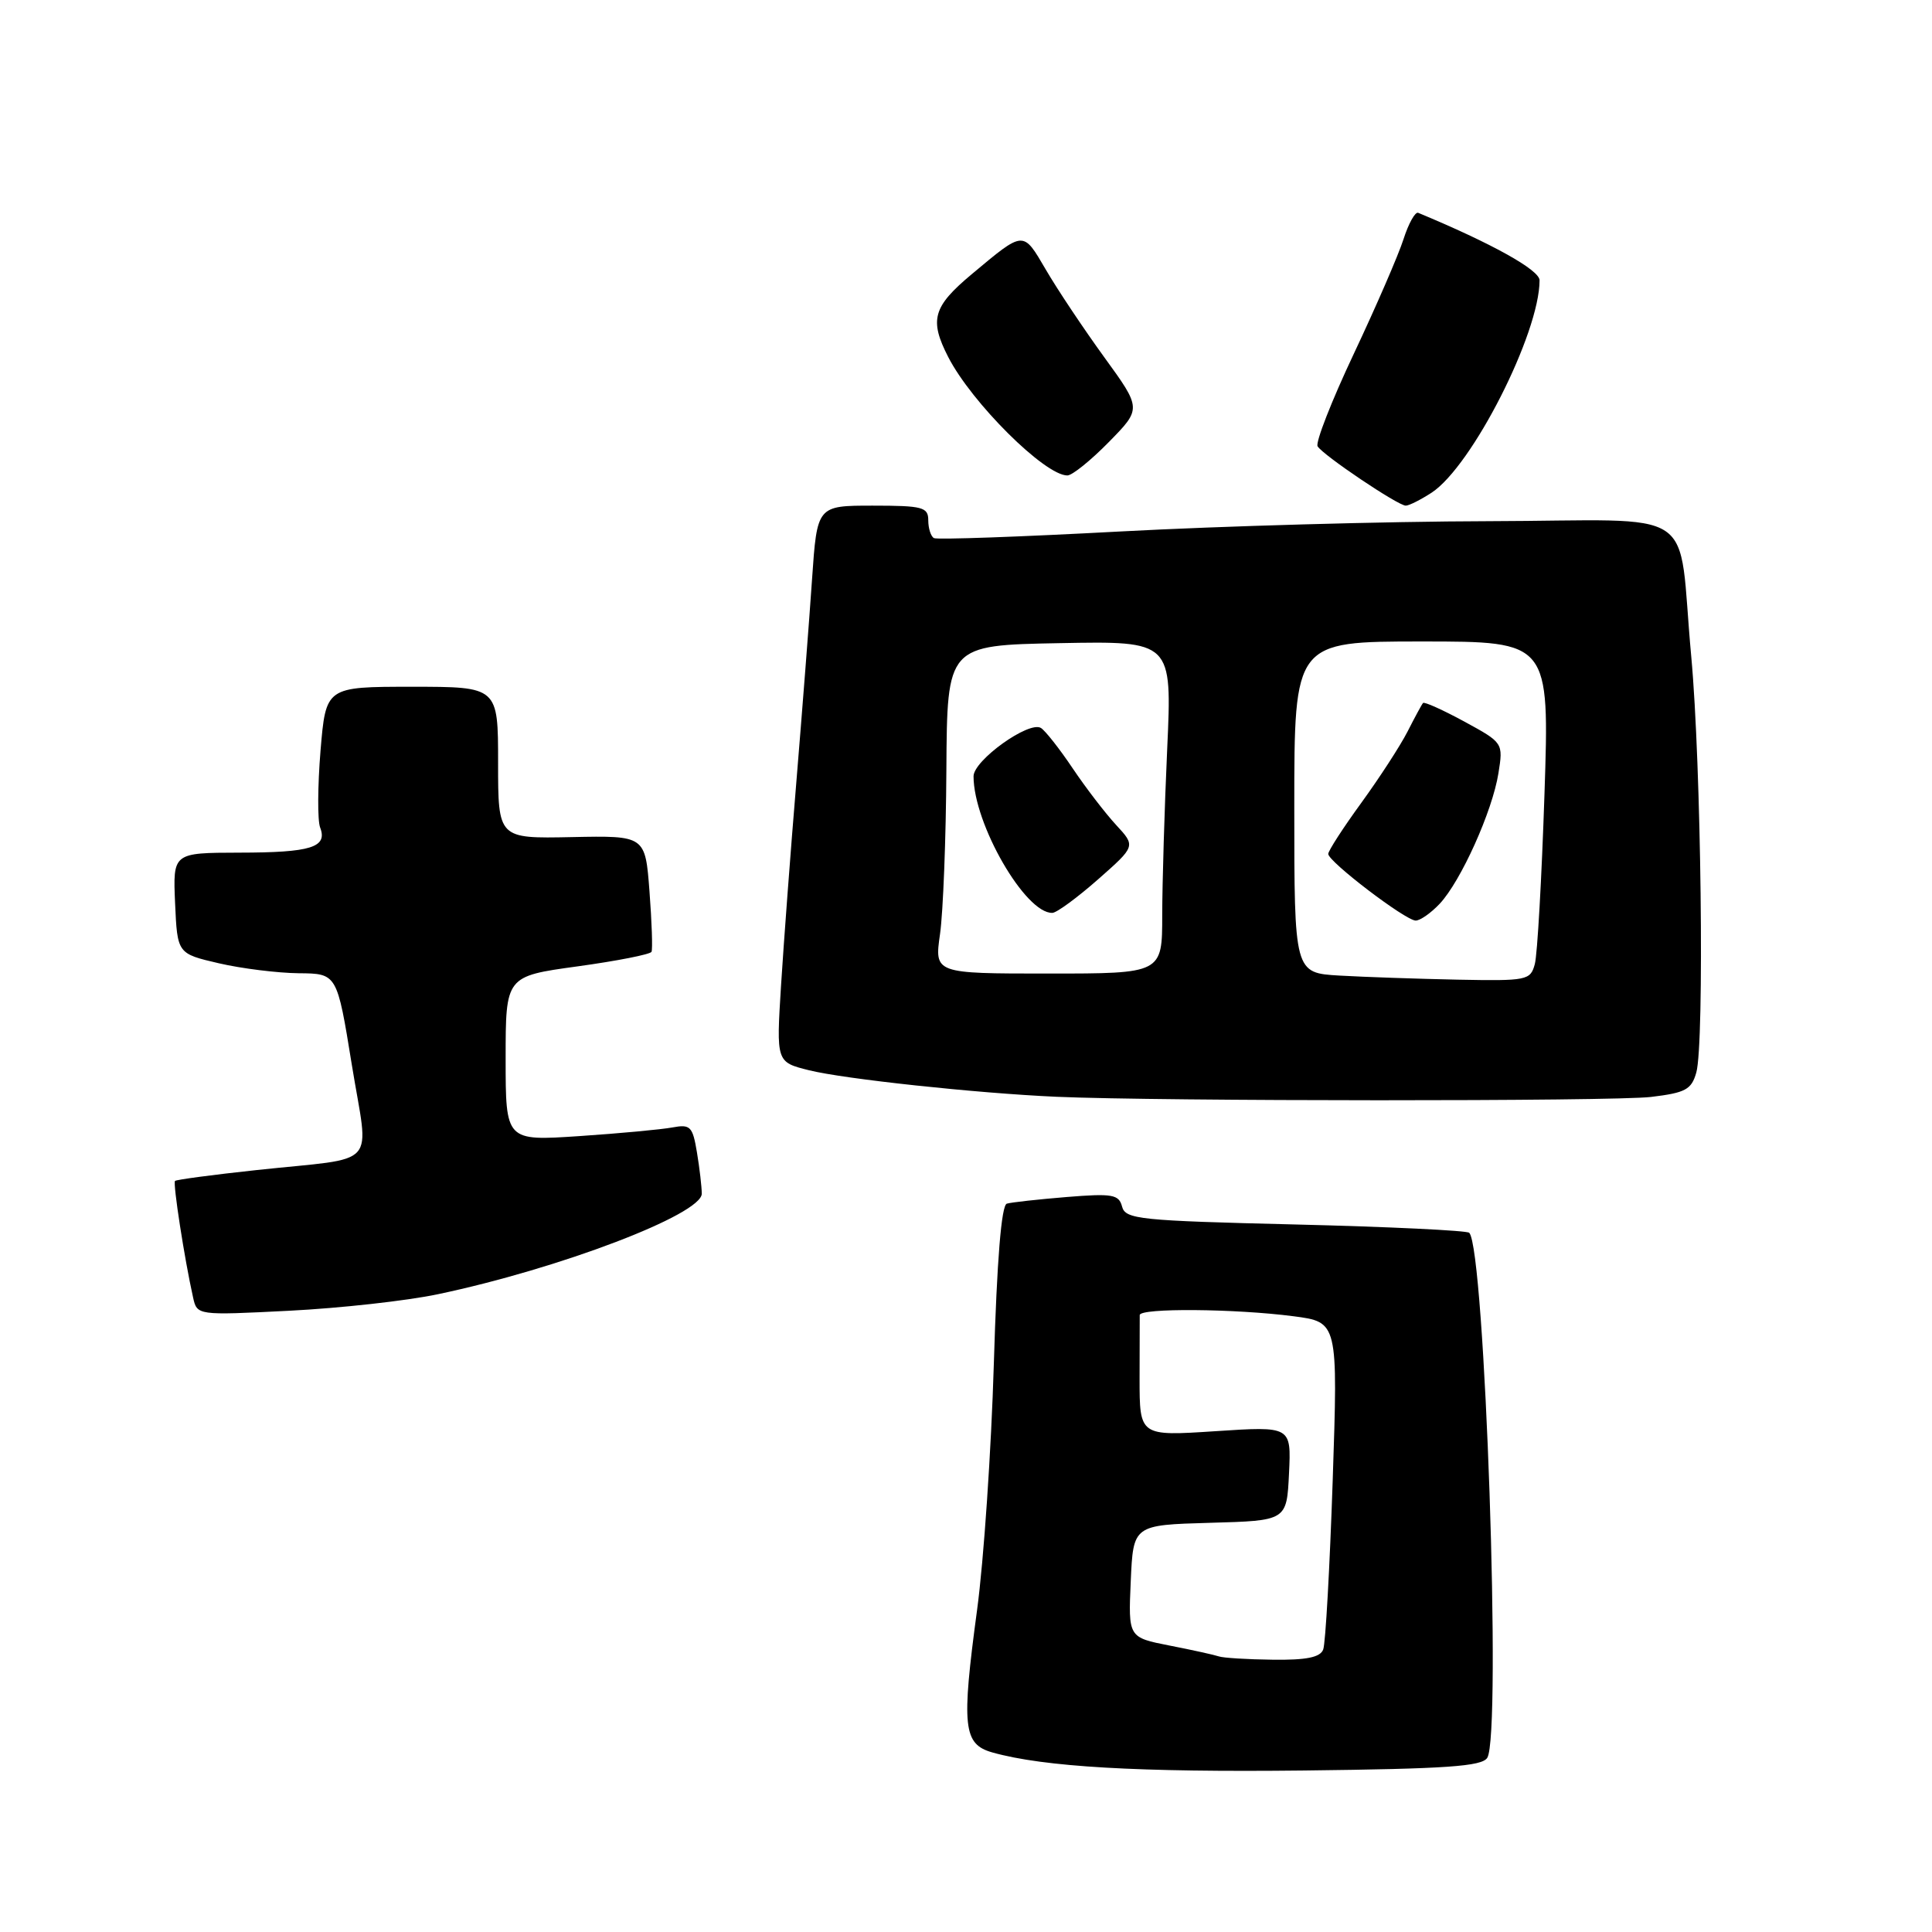 <?xml version="1.0" encoding="UTF-8" standalone="no"?>
<!DOCTYPE svg PUBLIC "-//W3C//DTD SVG 1.1//EN" "http://www.w3.org/Graphics/SVG/1.1/DTD/svg11.dtd" >
<svg xmlns="http://www.w3.org/2000/svg" xmlns:xlink="http://www.w3.org/1999/xlink" version="1.1" viewBox="0 0 256 256">
 <g >
 <path fill="currentColor"
d=" M 197.07 232.92 C 198.98 229.91 196.76 165.43 194.68 163.35 C 194.38 163.05 184.02 162.55 171.65 162.25 C 150.98 161.75 149.12 161.56 148.68 159.88 C 148.26 158.27 147.41 158.12 141.35 158.61 C 137.58 158.92 134.01 159.31 133.41 159.49 C 132.69 159.71 132.10 166.94 131.69 180.66 C 131.35 192.12 130.35 206.81 129.47 213.31 C 127.38 228.81 127.63 231.12 131.50 232.21 C 138.34 234.13 150.80 234.85 172.84 234.60 C 191.66 234.38 196.35 234.06 197.07 232.92 Z  M 58.03 171.49 C 74.12 168.11 93.01 160.91 92.99 158.16 C 92.98 157.25 92.70 154.79 92.35 152.70 C 91.78 149.26 91.48 148.95 89.11 149.39 C 87.68 149.66 82.11 150.18 76.75 150.54 C 67.00 151.19 67.00 151.19 67.00 140.27 C 67.00 129.36 67.00 129.36 76.52 128.05 C 81.76 127.33 86.17 126.46 86.33 126.12 C 86.49 125.78 86.37 122.17 86.06 118.11 C 85.50 110.72 85.50 110.72 75.75 110.92 C 66.00 111.12 66.00 111.12 66.00 101.06 C 66.00 91.00 66.00 91.00 54.59 91.00 C 43.18 91.00 43.18 91.00 42.47 99.48 C 42.09 104.14 42.06 108.71 42.42 109.65 C 43.43 112.28 41.22 112.97 31.70 112.98 C 22.91 113.00 22.91 113.00 23.20 119.68 C 23.50 126.36 23.50 126.36 29.00 127.64 C 32.02 128.34 36.79 128.93 39.58 128.96 C 44.66 129.00 44.66 129.00 46.61 141.04 C 48.88 155.07 50.51 153.26 34.00 155.04 C 28.22 155.66 23.36 156.31 23.19 156.48 C 22.89 156.78 24.44 166.80 25.58 171.90 C 26.11 174.30 26.11 174.30 38.34 173.68 C 45.07 173.34 53.93 172.36 58.03 171.49 Z  M 218.77 145.35 C 223.34 144.80 224.13 144.38 224.77 142.11 C 225.86 138.20 225.42 101.28 224.10 87.00 C 222.21 66.61 225.79 68.99 197.17 69.06 C 183.60 69.09 161.70 69.71 148.50 70.42 C 135.30 71.13 124.16 71.53 123.75 71.30 C 123.34 71.07 123.00 70.01 123.00 68.94 C 123.00 67.20 122.26 67.00 115.64 67.00 C 108.27 67.00 108.27 67.00 107.60 76.75 C 107.24 82.11 106.30 94.15 105.53 103.50 C 104.75 112.85 103.84 125.05 103.49 130.61 C 102.86 140.73 102.86 140.73 107.18 141.81 C 111.82 142.97 129.40 144.86 140.00 145.33 C 153.72 145.93 213.75 145.95 218.77 145.35 Z  M 189.70 65.28 C 195.06 61.76 204.00 44.17 204.00 37.14 C 204.00 35.77 197.67 32.25 187.92 28.20 C 187.52 28.03 186.64 29.61 185.97 31.70 C 185.30 33.79 182.34 40.62 179.39 46.87 C 176.44 53.12 174.28 58.64 174.59 59.14 C 175.32 60.33 185.24 67.00 186.27 67.00 C 186.71 67.00 188.25 66.22 189.70 65.28 Z  M 146.93 58.57 C 151.27 54.15 151.27 54.15 146.31 47.32 C 143.59 43.57 140.11 38.36 138.59 35.75 C 135.52 30.51 135.74 30.50 128.75 36.34 C 123.61 40.64 123.12 42.38 125.64 47.30 C 128.76 53.38 138.44 63.00 141.43 63.00 C 142.07 63.00 144.54 61.01 146.93 58.57 Z  M 161.50 219.48 C 160.95 219.29 158.03 218.64 155.00 218.05 C 149.50 216.97 149.50 216.97 149.83 209.52 C 150.16 202.07 150.16 202.07 160.33 201.78 C 170.50 201.50 170.50 201.50 170.80 195.24 C 171.10 188.98 171.10 188.98 161.05 189.64 C 151.00 190.30 151.00 190.30 151.00 182.65 C 151.00 178.44 151.01 174.66 151.02 174.25 C 151.05 173.30 163.64 173.40 171.40 174.41 C 177.29 175.18 177.29 175.18 176.59 196.16 C 176.20 207.70 175.64 217.79 175.33 218.57 C 174.94 219.61 173.10 219.98 168.64 219.92 C 165.26 219.88 162.05 219.68 161.50 219.48 Z  M 177.50 129.27 C 171.50 128.92 171.50 128.92 171.50 106.96 C 171.50 85.00 171.50 85.00 188.41 85.00 C 205.32 85.00 205.32 85.00 204.65 105.25 C 204.28 116.39 203.71 126.51 203.37 127.75 C 202.79 129.90 202.35 129.99 193.13 129.81 C 187.84 129.70 180.80 129.46 177.50 129.27 Z  M 190.77 119.75 C 193.58 116.75 197.75 107.49 198.55 102.46 C 199.19 98.43 199.18 98.42 194.03 95.61 C 191.19 94.07 188.73 92.96 188.56 93.15 C 188.39 93.34 187.47 95.04 186.51 96.93 C 185.55 98.81 182.79 103.06 180.38 106.38 C 177.97 109.69 176.00 112.74 176.00 113.15 C 176.00 114.17 186.22 121.96 187.58 121.98 C 188.17 121.99 189.60 120.99 190.77 119.75 Z  M 124.56 123.75 C 124.97 120.86 125.35 111.08 125.40 102.00 C 125.50 85.50 125.50 85.50 140.41 85.22 C 155.31 84.94 155.31 84.94 154.66 99.22 C 154.30 107.08 154.01 116.99 154.00 121.25 C 154.00 129.00 154.00 129.00 138.91 129.00 C 123.81 129.00 123.81 129.00 124.56 123.75 Z  M 145.50 116.52 C 150.49 112.12 150.49 112.12 147.89 109.31 C 146.46 107.76 143.87 104.39 142.13 101.80 C 140.40 99.22 138.50 96.81 137.93 96.46 C 136.35 95.48 129.00 100.75 129.00 102.86 C 129.00 109.17 135.88 121.09 139.45 120.96 C 140.03 120.94 142.75 118.94 145.50 116.52 Z "/>
</g>
</svg>